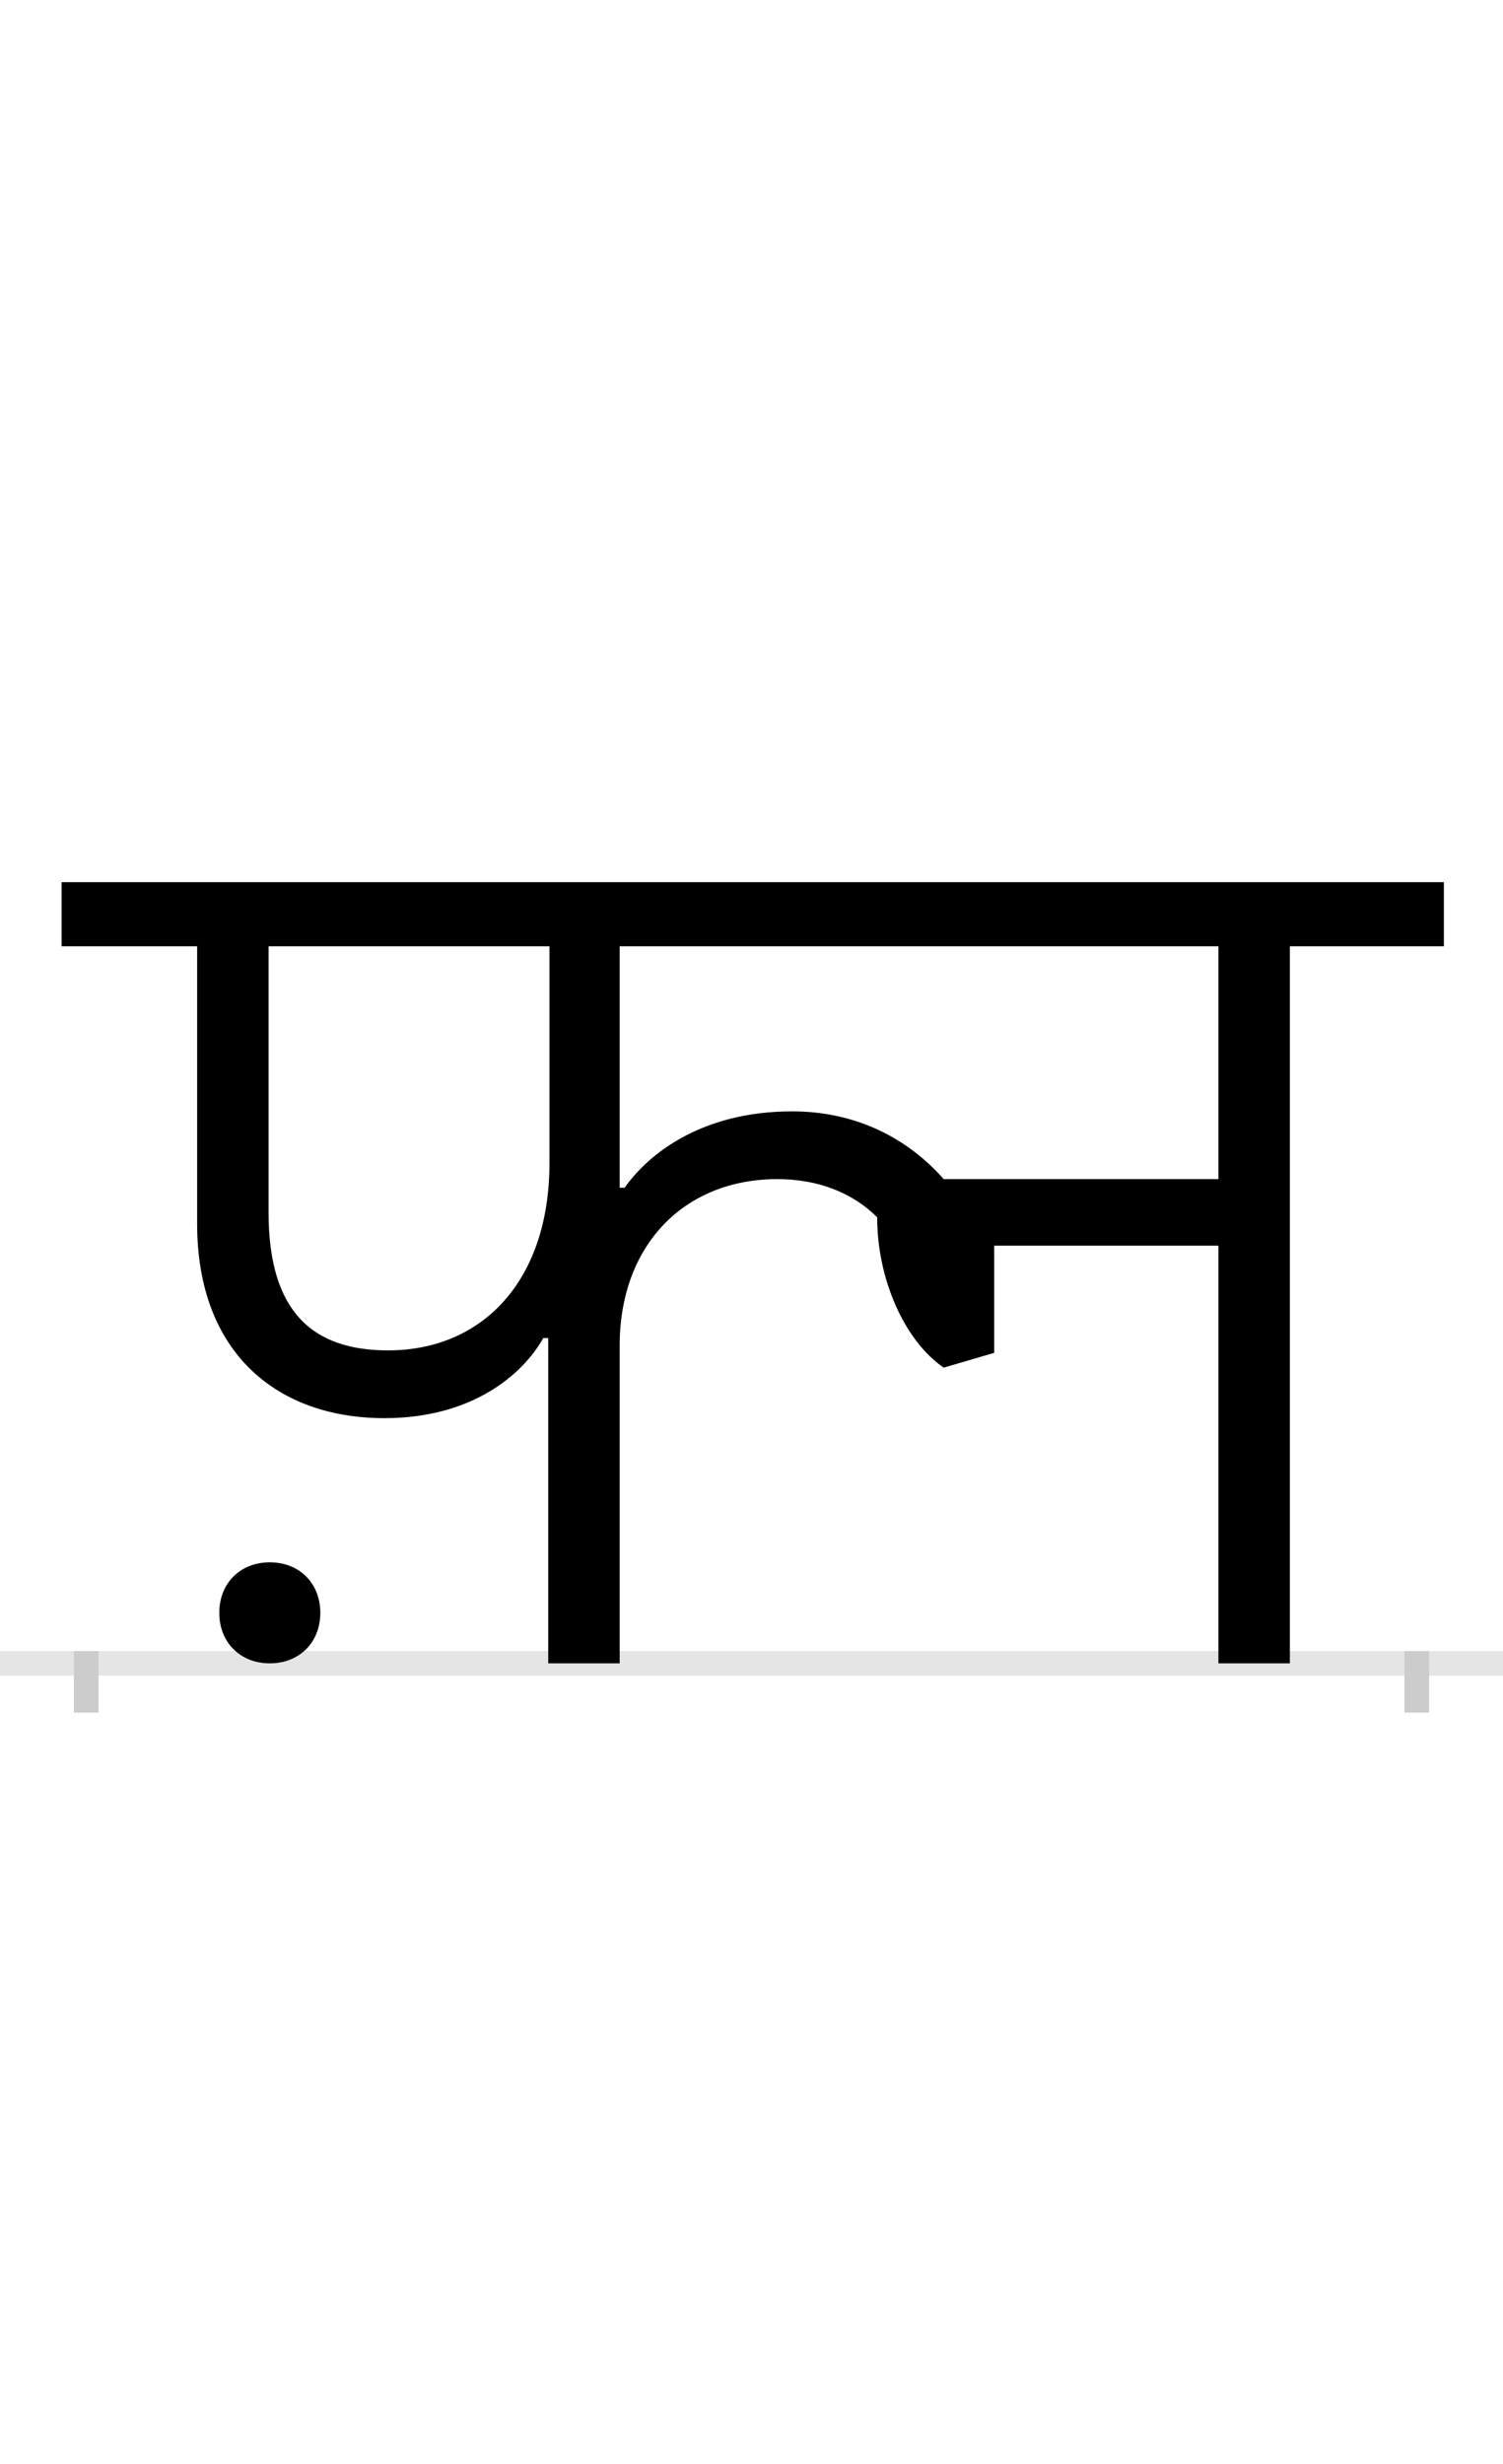 <?xml version="1.0" encoding="UTF-8"?>
<svg height="200.0" version="1.1" width="122.0" xmlns="http://www.w3.org/2000/svg" xmlns:xlink="http://www.w3.org/1999/xlink">
 <rect width="100%" height="100%" fill="#808080" stroke="none"/>
 <path d="M0,0 l122,0 l0,200 l-122,0 Z M0,0" fill="rgb(255,255,255)" transform="matrix(1,0,0,-1,0.0,200.0)"/>
 <path d="M0,0 l122,0" fill="none" stroke="rgb(229,229,229)" stroke-width="2" transform="matrix(1,0,0,-1,0.0,135.0)"/>
 <path d="M0,1 l0,-5" fill="none" stroke="rgb(204,204,204)" stroke-width="2" transform="matrix(1,0,0,-1,7.0,135.0)"/>
 <path d="M0,1 l0,-5" fill="none" stroke="rgb(204,204,204)" stroke-width="2" transform="matrix(1,0,0,-1,115.0,135.0)"/>
 <path d="M376,406 c0,-95,-54,-152,-131,-152 c-61,0,-97,31,-97,112 l0,216 l228,0 Z M919,393 l-223,0 c-29,33,-71,55,-123,55 c-74,0,-117,-35,-136,-62 l-4,0 l0,196 l486,0 Z M433,258 c0,81,52,135,128,135 c33,0,61,-11,81,-31 c0,-50,22,-100,54,-122 l41,12 l0,87 l182,0 l0,-339 l58,0 l0,582 l125,0 l0,52 l-1122,0 l0,-52 l110,0 l0,-225 c0,-106,66,-158,152,-158 c71,0,112,35,129,65 l4,0 l0,-264 l58,0 Z M108,41 c0,-24,17,-41,41,-41 c24,0,41,17,41,41 c0,24,-17,41,-41,41 c-24,0,-41,-17,-41,-41 Z M108,41" fill="rgb(0,0,0)" transform="matrix(0.1,0.0,0.0,-0.1,7.0,135.0)"/>
</svg>